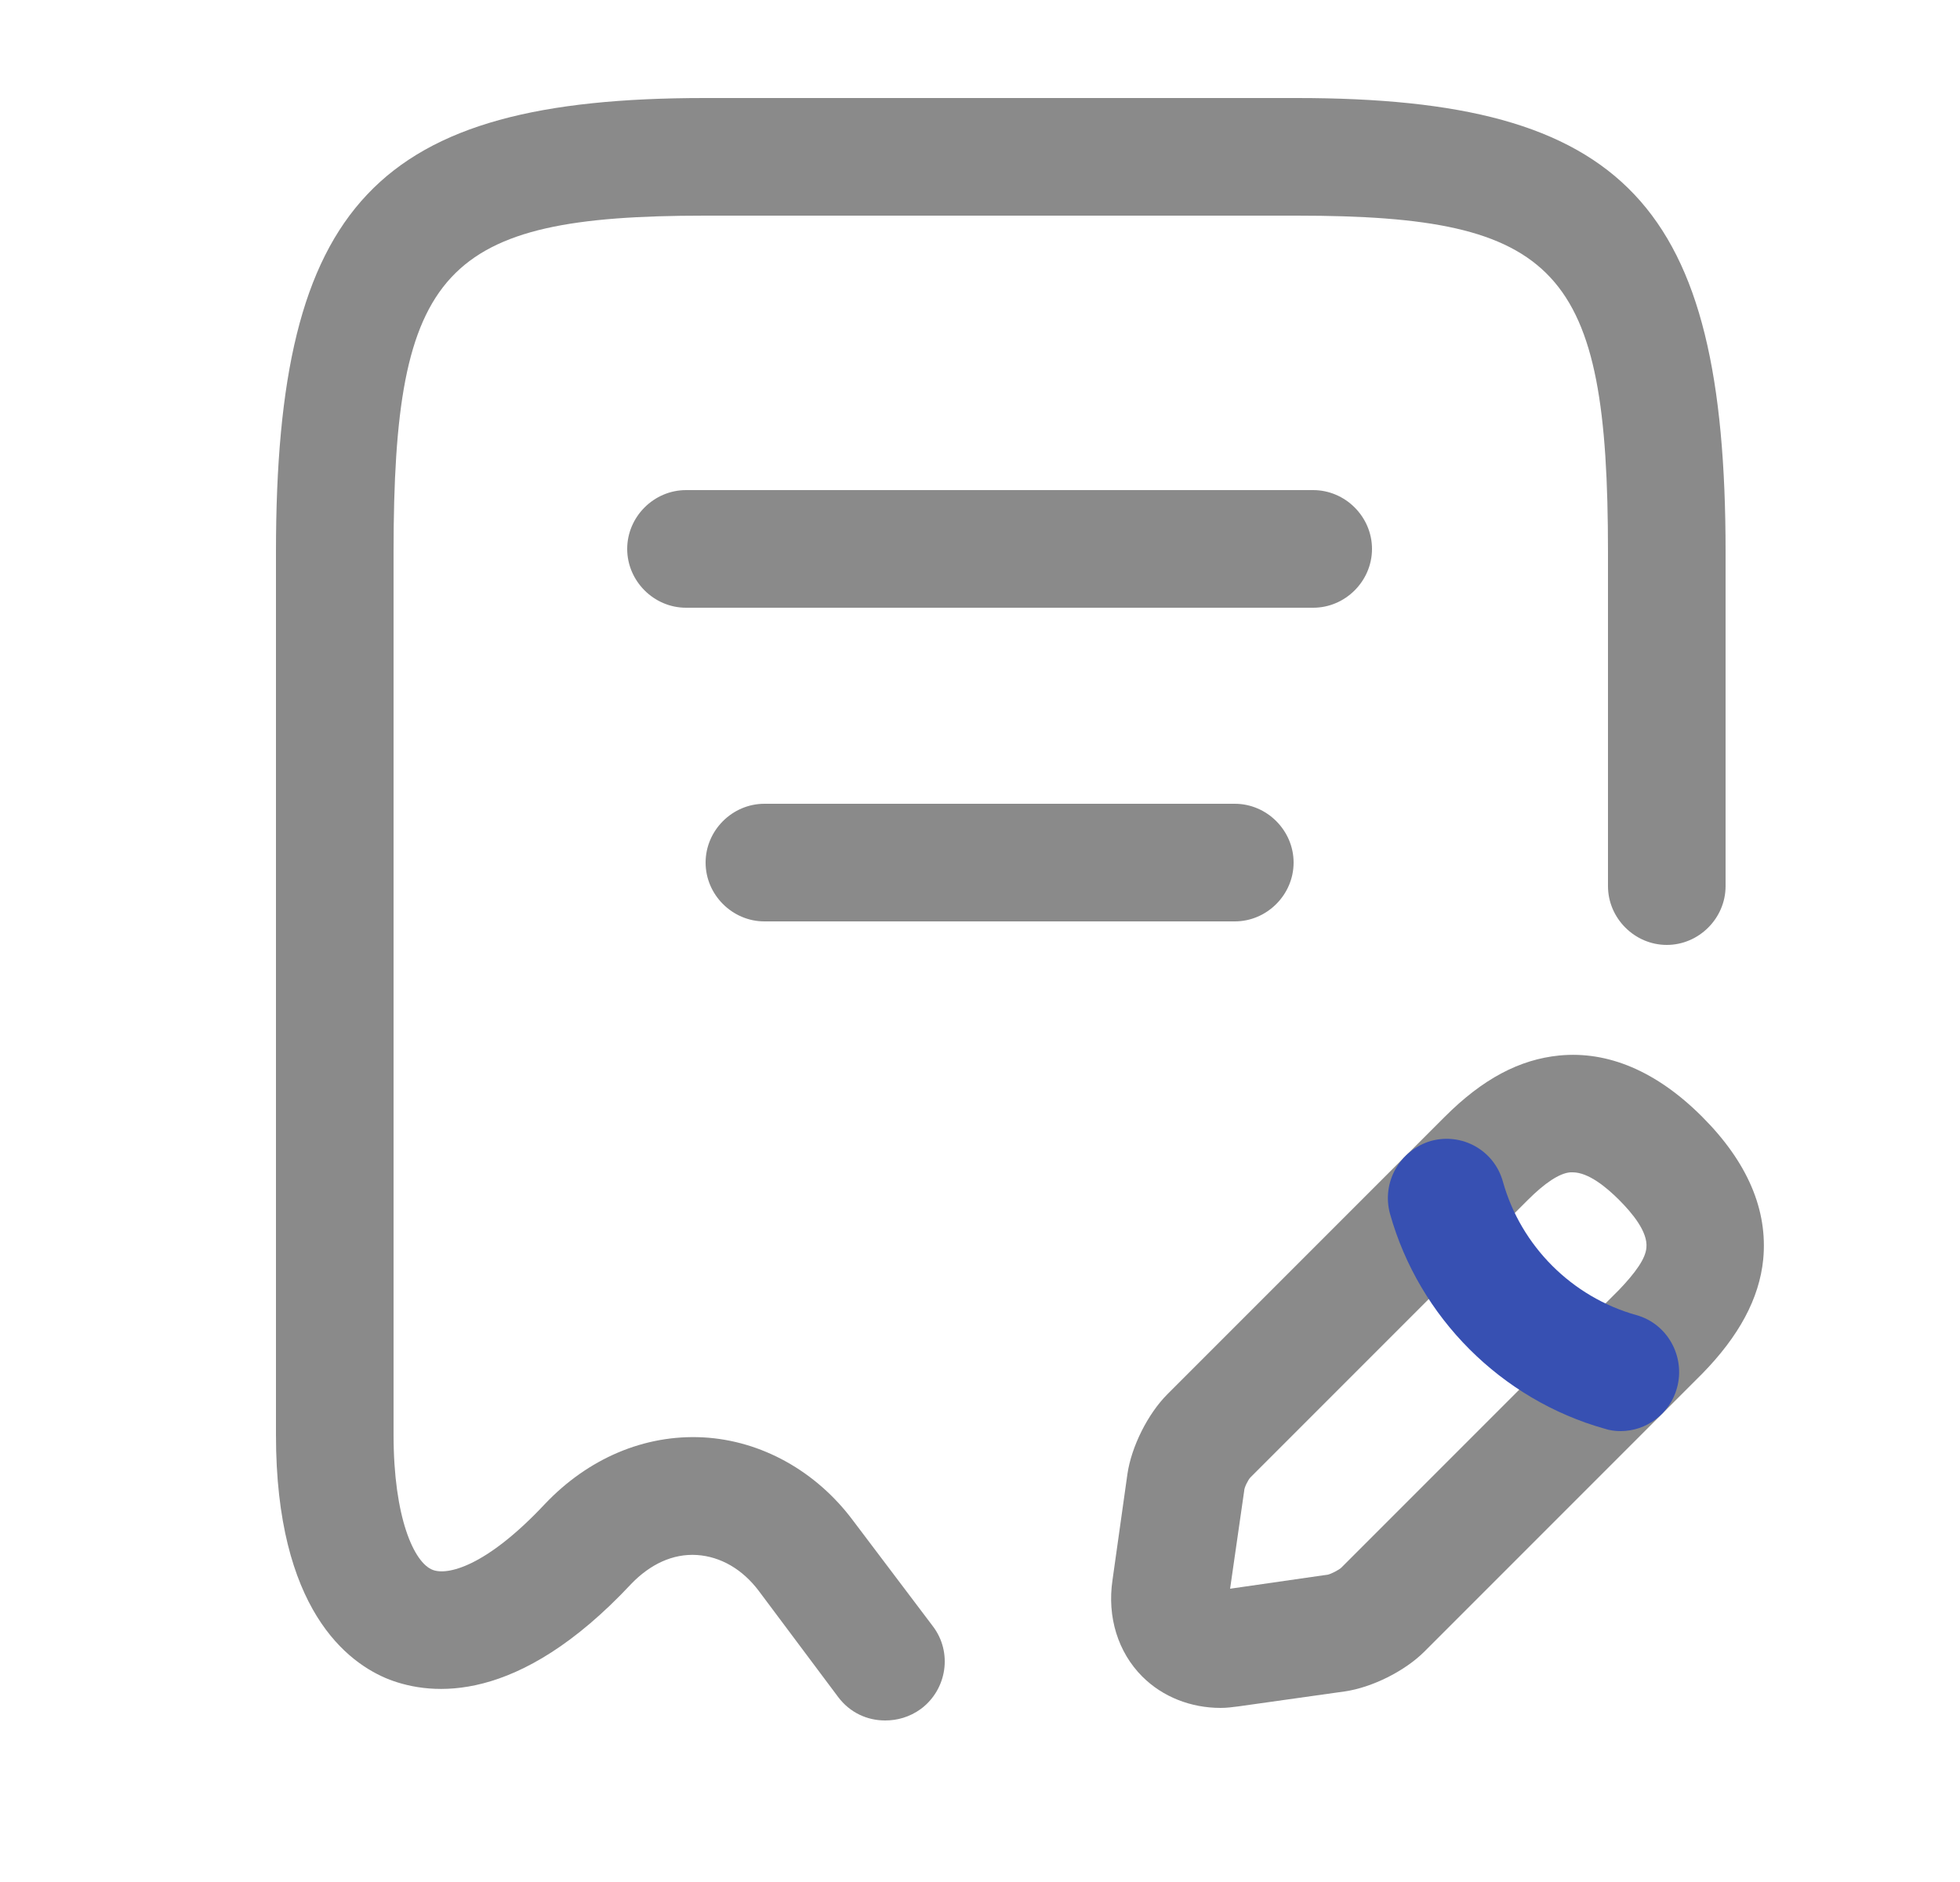 <svg xmlns="http://www.w3.org/2000/svg" width="25" height="24" viewBox="0 0 25 24" fill="none">
  <path d="M11.29 21.94C11.06 21.94 10.84 21.84 10.69 21.64L9.68 20.29C9.47 20.01 9.19 19.85 8.89 19.83C8.58 19.81 8.29 19.95 8.05 20.2C6.6 21.75 5.5 21.62 4.97 21.42C4.43 21.21 3.52 20.52 3.52 18.3V7.04C3.52 2.6 4.8 1.25 8.99 1.25H16.54C20.73 1.25 22.01 2.6 22.01 7.04V11.3C22.01 11.71 21.67 12.05 21.26 12.05C20.85 12.05 20.51 11.71 20.51 11.3V7.04C20.51 3.43 19.88 2.75 16.54 2.75H8.99C5.65 2.75 5.02 3.43 5.02 7.04V18.3C5.02 19.35 5.28 19.93 5.52 20.02C5.7 20.09 6.19 19.99 6.95 19.18C7.5 18.6 8.22 18.29 8.97 18.33C9.71 18.37 10.41 18.76 10.88 19.39L11.9 20.74C12.15 21.07 12.08 21.54 11.75 21.79C11.6 21.9 11.44 21.94 11.29 21.94Z" fill="#8A8A8A"/>
  <path d="M16.75 7.75H8.75C8.34 7.75 8 7.41 8 7C8 6.59 8.34 6.25 8.75 6.25H16.75C17.16 6.25 17.5 6.59 17.5 7C17.5 7.41 17.16 7.75 16.75 7.75Z" fill="#8A8A8A"/>
  <path d="M15.75 11.75H9.75C9.34 11.75 9 11.41 9 11C9 10.59 9.34 10.25 9.75 10.25H15.75C16.16 10.25 16.5 10.59 16.5 11C16.5 11.41 16.16 11.75 15.75 11.75Z" fill="#8A8A8A"/>
  <path d="M15.57 21.78C15.19 21.78 14.83 21.64 14.57 21.38C14.26 21.07 14.12 20.62 14.19 20.15L14.38 18.8C14.43 18.45 14.64 18.03 14.89 17.78L18.43 14.24C18.91 13.76 19.38 13.51 19.89 13.46C20.51 13.4 21.13 13.66 21.71 14.24C22.29 14.82 22.55 15.43 22.49 16.06C22.44 16.56 22.18 17.04 21.71 17.52L18.17 21.06C17.92 21.31 17.5 21.52 17.15 21.57L15.8 21.76C15.72 21.77 15.65 21.78 15.57 21.78ZM20.06 14.95C20.05 14.95 20.04 14.95 20.03 14.95C19.89 14.96 19.7 15.09 19.49 15.3L15.95 18.84C15.92 18.87 15.87 18.97 15.87 19.01L15.69 20.26L16.94 20.08C16.98 20.07 17.08 20.02 17.11 19.99L20.65 16.45C20.86 16.23 20.99 16.05 21 15.91C21.02 15.71 20.82 15.47 20.65 15.3C20.49 15.14 20.26 14.95 20.06 14.95Z" fill="#8A8A8A"/>
  <path d="M20.67 18.25C20.6 18.25 20.53 18.24 20.47 18.22C19.15 17.85 18.1 16.8 17.73 15.48C17.62 15.08 17.85 14.67 18.25 14.55C18.65 14.44 19.06 14.67 19.17 15.07C19.4 15.89 20.05 16.54 20.87 16.77C21.27 16.88 21.5 17.3 21.39 17.7C21.3 18.03 21 18.25 20.67 18.25Z" fill="#3750B2"/>
</svg>